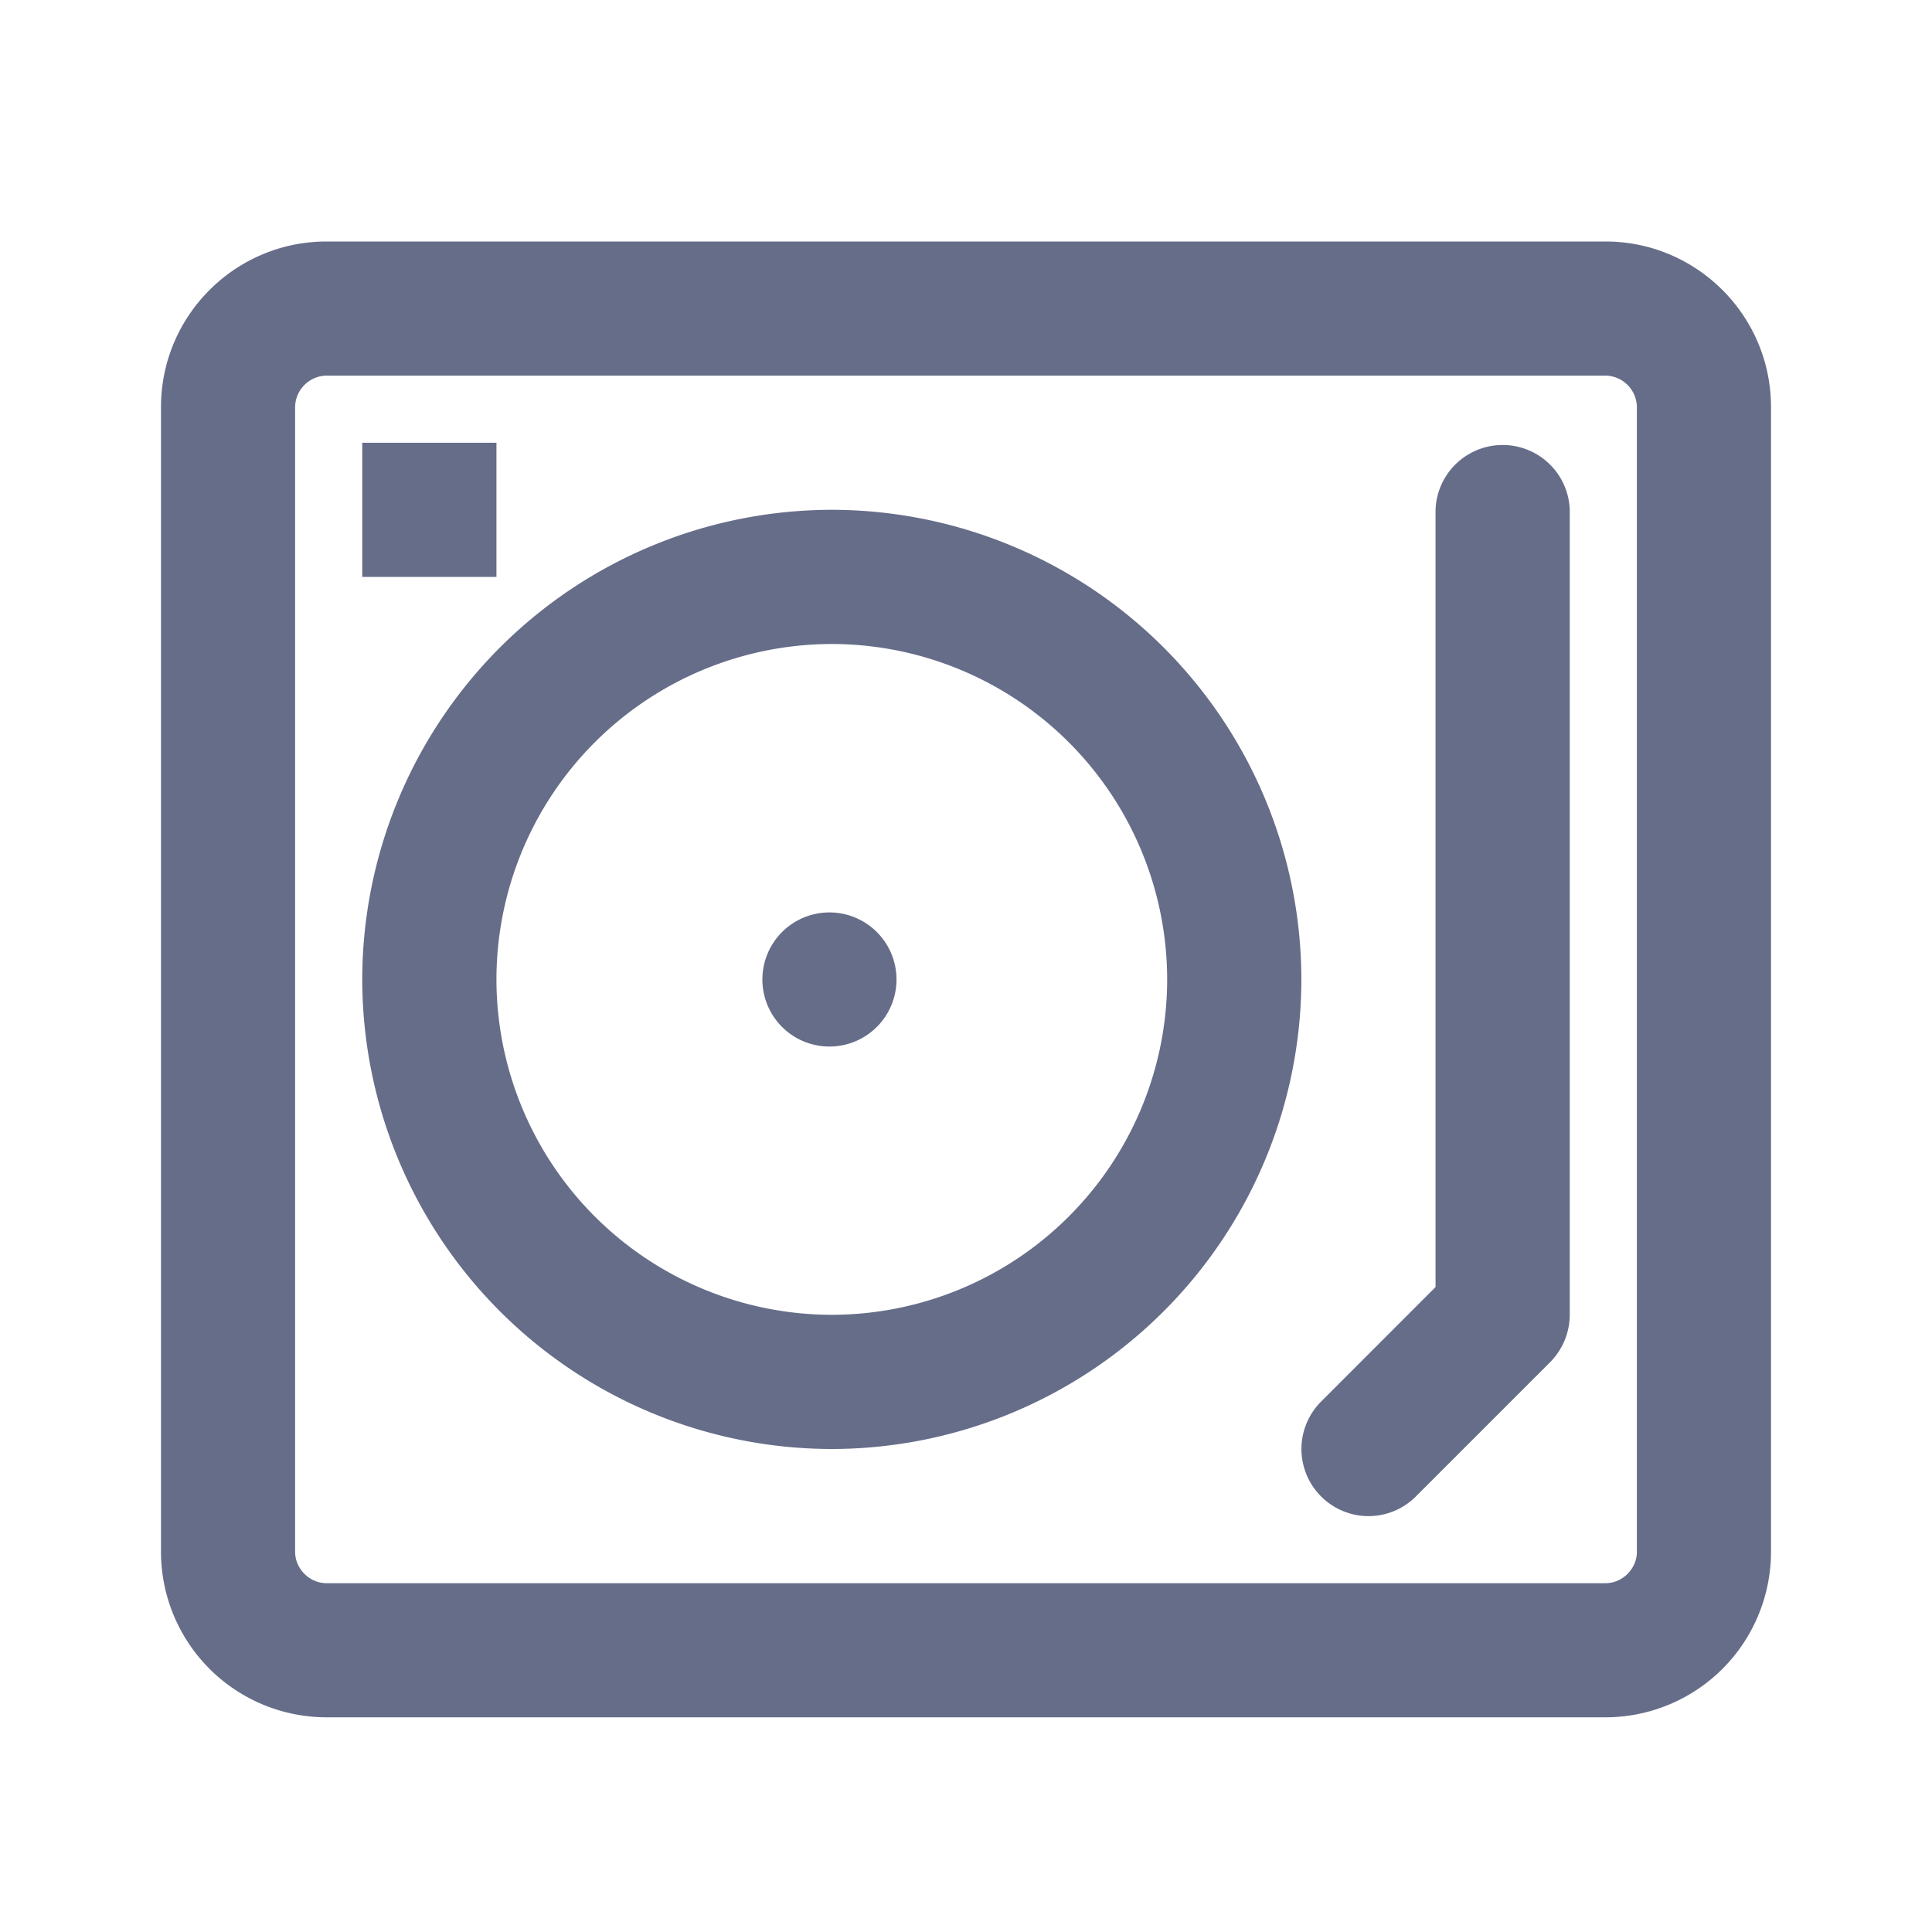 <svg xmlns="http://www.w3.org/2000/svg" fill="none" viewBox="0 0 24 24"><path fill="#666D89" fill-rule="evenodd" d="M19.944 21.333H4.056A2.057 2.057 0 0 1 2 19.278V5.056C2 3.922 2.922 3 4.056 3h15.888C21.078 3 22 3.922 22 5.056v14.221a2.057 2.057 0 0 1-2.056 2.056Zm.39-16.277a.396.396 0 0 0-.39-.39H4.056a.396.396 0 0 0-.39.39v14.221c0 .211.179.39.39.39h15.888c.211 0 .39-.179.39-.39V5.056Zm-1.079 11.867-1.666 1.666a.831.831 0 0 1-1.178 0 .833.833 0 0 1 0-1.178l1.422-1.423V6.333a.834.834 0 0 1 1.667 0v10a.841.841 0 0 1-.245.59ZM10.333 18A5.84 5.84 0 0 1 4.5 12.167a5.84 5.84 0 0 1 5.832-5.834 5.84 5.84 0 0 1 5.834 5.834A5.84 5.84 0 0 1 10.332 18Zm0-10a4.171 4.171 0 0 0-4.166 4.167 4.171 4.171 0 0 0 4.165 4.166 4.171 4.171 0 0 0 4.167-4.166A4.171 4.171 0 0 0 10.332 8Zm0 5a.833.833 0 1 1-.001-1.665.833.833 0 0 1 .001 1.665ZM4.5 5.5h1.667v1.667H4.5V5.5Z" clip-rule="evenodd"/></svg>